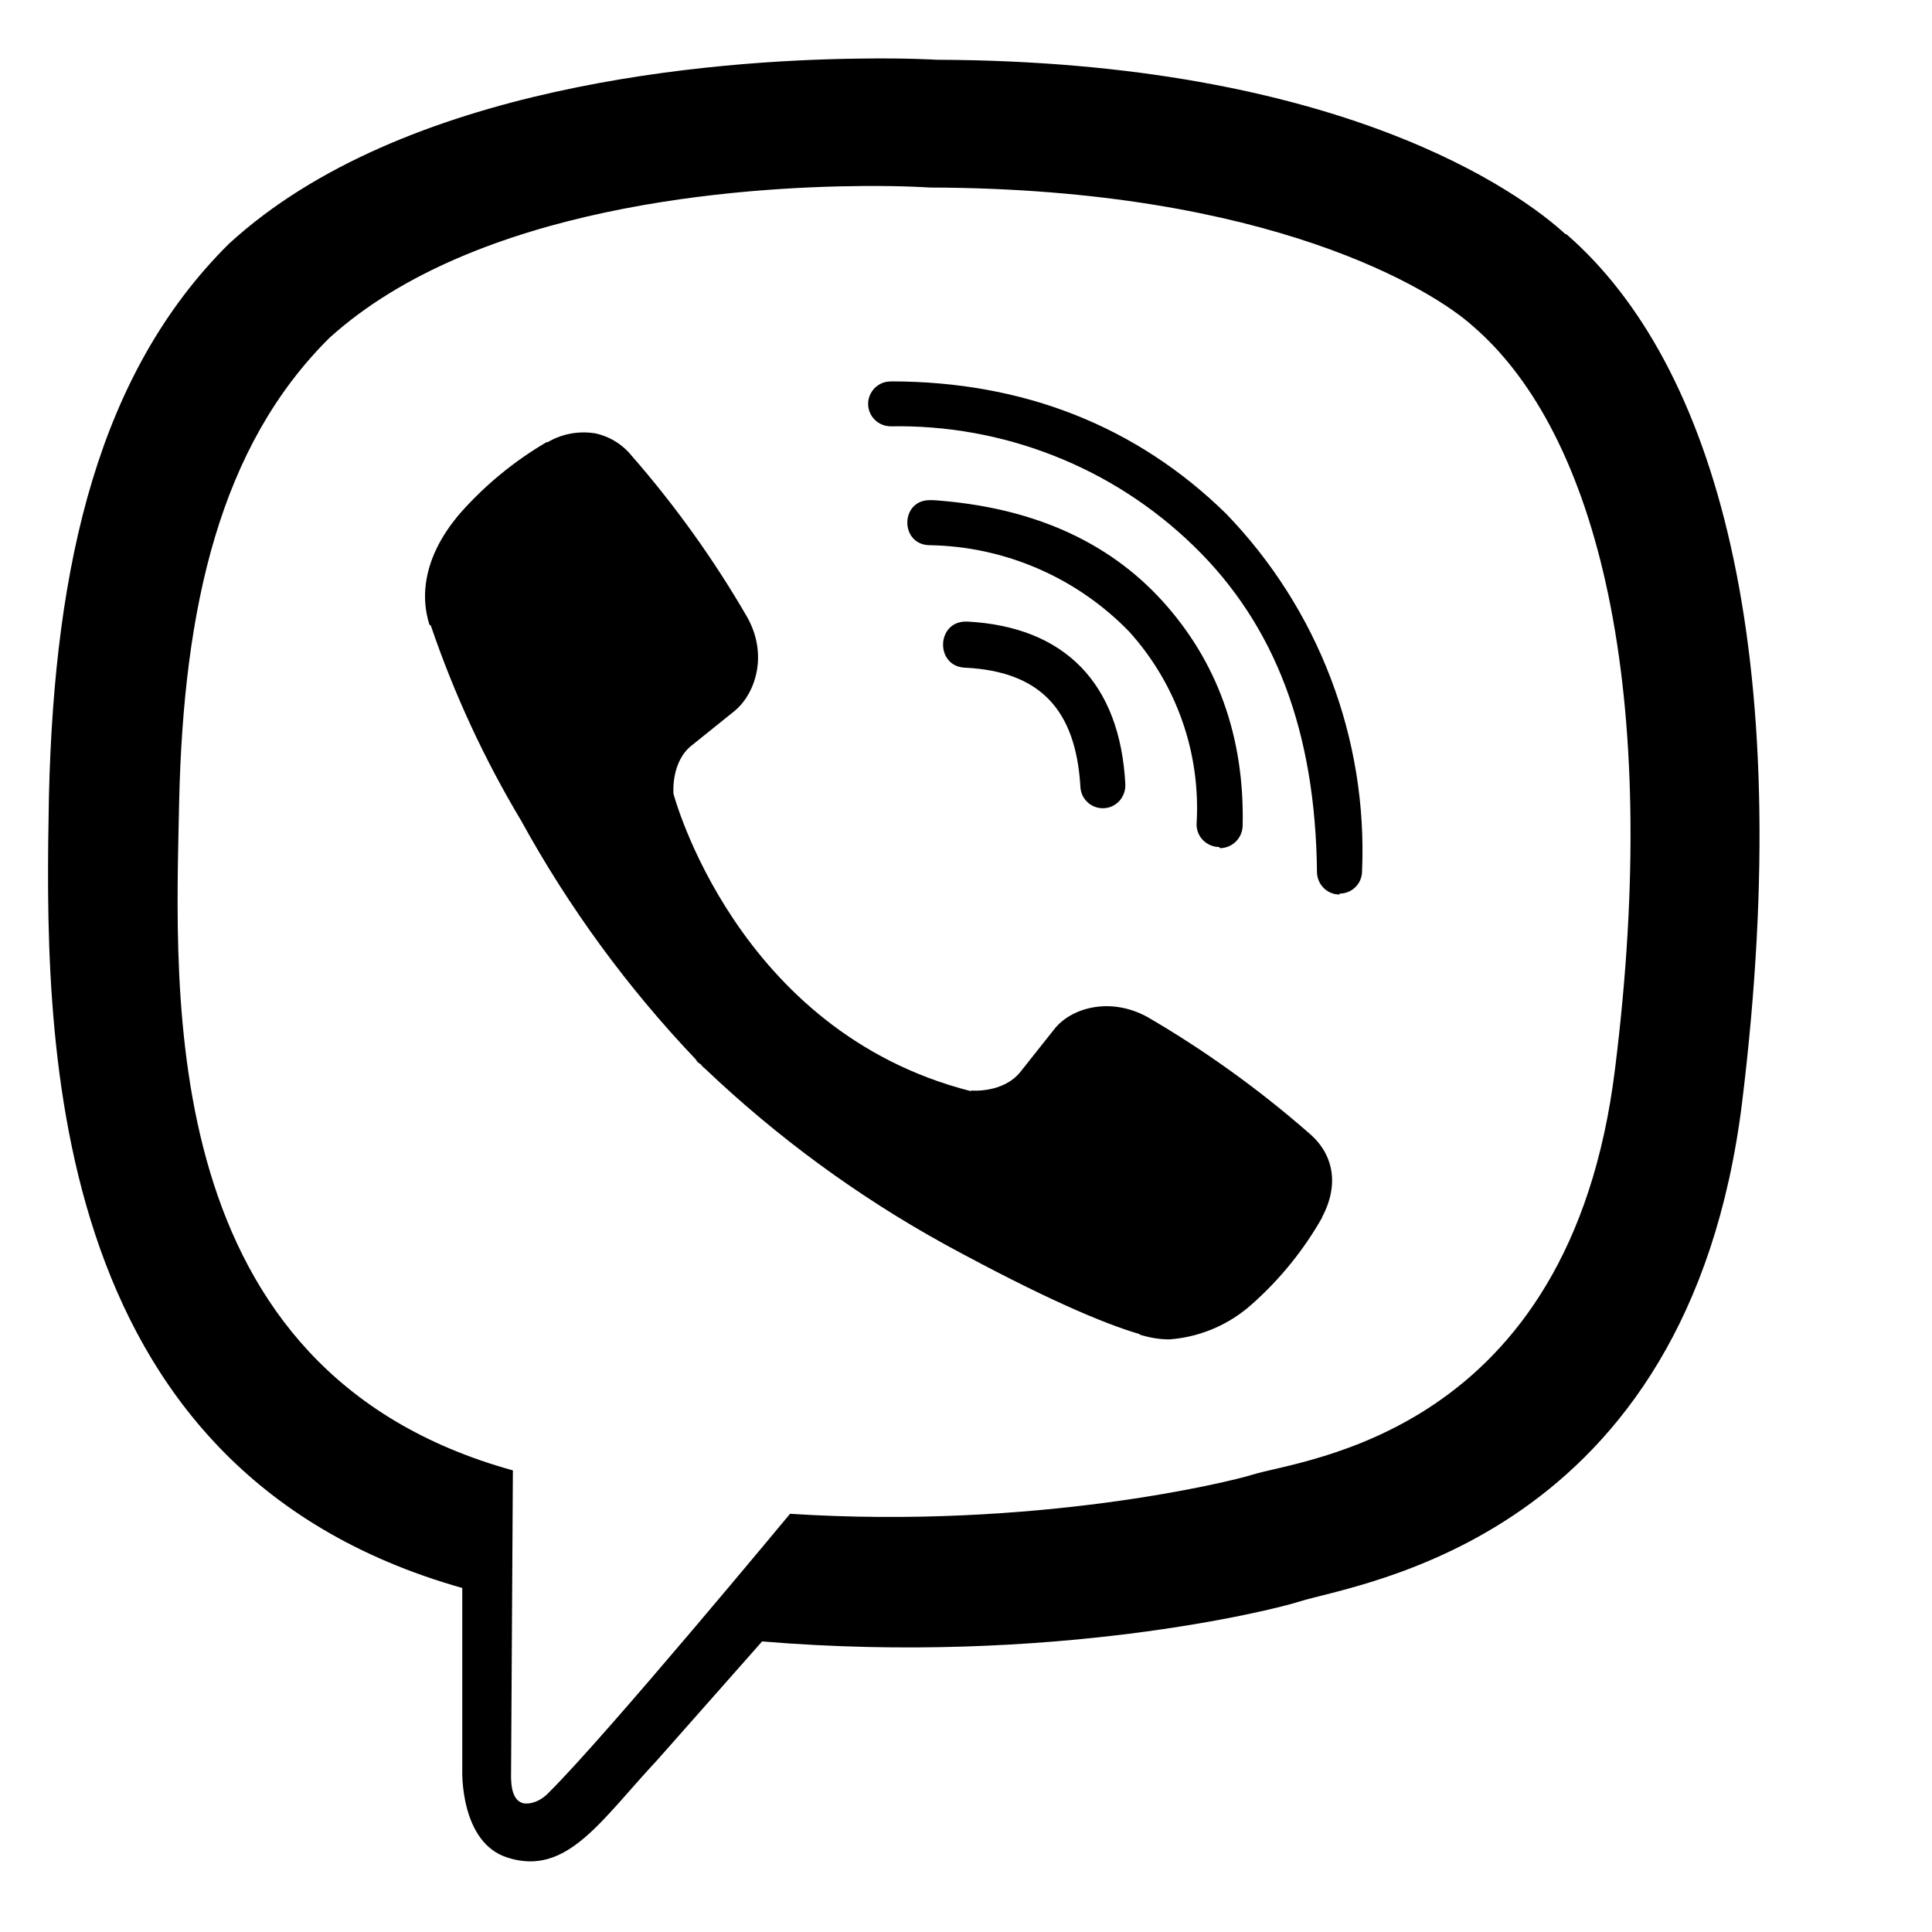 <svg width="15" height="15" viewBox="0 0 15 15" fill="none" xmlns="http://www.w3.org/2000/svg">
<g clip-path="url(#clip0_73_63)">
<path d="M6.667 0.455C5.544 0.469 3.128 0.653 1.777 1.893C0.772 2.889 0.422 4.361 0.38 6.181C0.346 7.995 0.305 11.402 3.589 12.329V13.742C3.589 13.742 3.568 14.307 3.942 14.423C4.402 14.569 4.664 14.134 5.102 13.666L5.917 12.744C8.164 12.931 9.885 12.5 10.083 12.436C10.539 12.29 13.107 11.962 13.526 8.556C13.957 5.037 13.316 2.82 12.161 1.818H12.154C11.805 1.496 10.404 0.475 7.273 0.464C7.273 0.464 7.041 0.449 6.667 0.455ZM6.706 1.444C7.025 1.442 7.219 1.456 7.219 1.456C9.869 1.463 11.133 2.26 11.432 2.529C12.405 3.363 12.906 5.361 12.539 8.299C12.19 11.147 10.108 11.327 9.722 11.45C9.558 11.502 8.043 11.876 6.134 11.753C6.134 11.753 4.712 13.469 4.267 13.911C4.197 13.988 4.115 14.011 4.062 14C3.987 13.981 3.964 13.888 3.968 13.761L3.982 11.416C1.197 10.646 1.361 7.74 1.391 6.223C1.425 4.705 1.71 3.463 2.558 2.623C3.699 1.591 5.75 1.451 6.705 1.444H6.706ZM6.916 2.962C6.893 2.961 6.87 2.966 6.849 2.974C6.828 2.983 6.808 2.996 6.792 3.012C6.776 3.028 6.763 3.047 6.754 3.068C6.745 3.089 6.74 3.112 6.74 3.135C6.74 3.233 6.82 3.31 6.916 3.31C7.35 3.302 7.781 3.38 8.184 3.539C8.588 3.698 8.956 3.936 9.267 4.238C9.903 4.855 10.213 5.685 10.225 6.769C10.225 6.865 10.302 6.945 10.4 6.945V6.938C10.446 6.938 10.491 6.92 10.524 6.887C10.556 6.855 10.575 6.811 10.575 6.764C10.597 6.254 10.514 5.744 10.332 5.267C10.15 4.789 9.873 4.354 9.518 3.987C8.826 3.31 7.948 2.961 6.916 2.961V2.962ZM4.61 3.363C4.486 3.345 4.36 3.37 4.252 3.433H4.243C3.993 3.58 3.767 3.765 3.575 3.982C3.415 4.167 3.329 4.354 3.306 4.534C3.292 4.641 3.302 4.748 3.334 4.85L3.345 4.857C3.525 5.386 3.76 5.894 4.047 6.373C4.416 7.045 4.871 7.667 5.4 8.223L5.416 8.246L5.441 8.264L5.457 8.283L5.475 8.298C6.033 8.829 6.656 9.286 7.33 9.658C8.1 10.078 8.567 10.276 8.848 10.358V10.362C8.93 10.387 9.005 10.399 9.08 10.399C9.319 10.381 9.545 10.284 9.723 10.123C9.939 9.931 10.122 9.705 10.265 9.453V9.449C10.4 9.196 10.354 8.957 10.16 8.795C9.772 8.456 9.352 8.154 8.907 7.895C8.609 7.733 8.305 7.831 8.182 7.995L7.92 8.325C7.786 8.489 7.542 8.467 7.542 8.467L7.535 8.471C5.714 8.006 5.229 6.163 5.229 6.163C5.229 6.163 5.206 5.912 5.375 5.784L5.703 5.52C5.86 5.392 5.969 5.09 5.801 4.791C5.543 4.345 5.242 3.925 4.903 3.537C4.829 3.446 4.725 3.384 4.609 3.362L4.61 3.363ZM7.219 3.883C6.986 3.883 6.986 4.233 7.221 4.233C7.51 4.238 7.795 4.3 8.06 4.415C8.325 4.53 8.565 4.696 8.766 4.903C8.949 5.105 9.09 5.342 9.18 5.6C9.27 5.857 9.307 6.13 9.29 6.403C9.291 6.449 9.309 6.493 9.342 6.525C9.375 6.557 9.419 6.576 9.465 6.576L9.472 6.585C9.519 6.585 9.563 6.566 9.596 6.533C9.629 6.5 9.647 6.456 9.648 6.41C9.663 5.714 9.447 5.131 9.023 4.664C8.597 4.197 8.003 3.935 7.244 3.883H7.219ZM7.506 4.826C7.267 4.819 7.258 5.177 7.495 5.184C8.071 5.213 8.351 5.505 8.388 6.104C8.389 6.15 8.407 6.193 8.44 6.225C8.472 6.257 8.516 6.275 8.561 6.275H8.568C8.592 6.274 8.615 6.269 8.636 6.259C8.657 6.249 8.676 6.235 8.692 6.217C8.707 6.2 8.719 6.179 8.727 6.157C8.735 6.135 8.738 6.112 8.737 6.088C8.696 5.307 8.269 4.867 7.513 4.826L7.506 4.826Z" fill="black"/>
</g>
<defs>
<clipPath id="clip0_73_63">
<rect width="14" height="14" fill="white" transform="translate(0.018 0.453)"/>
</clipPath>
</defs>
</svg>
